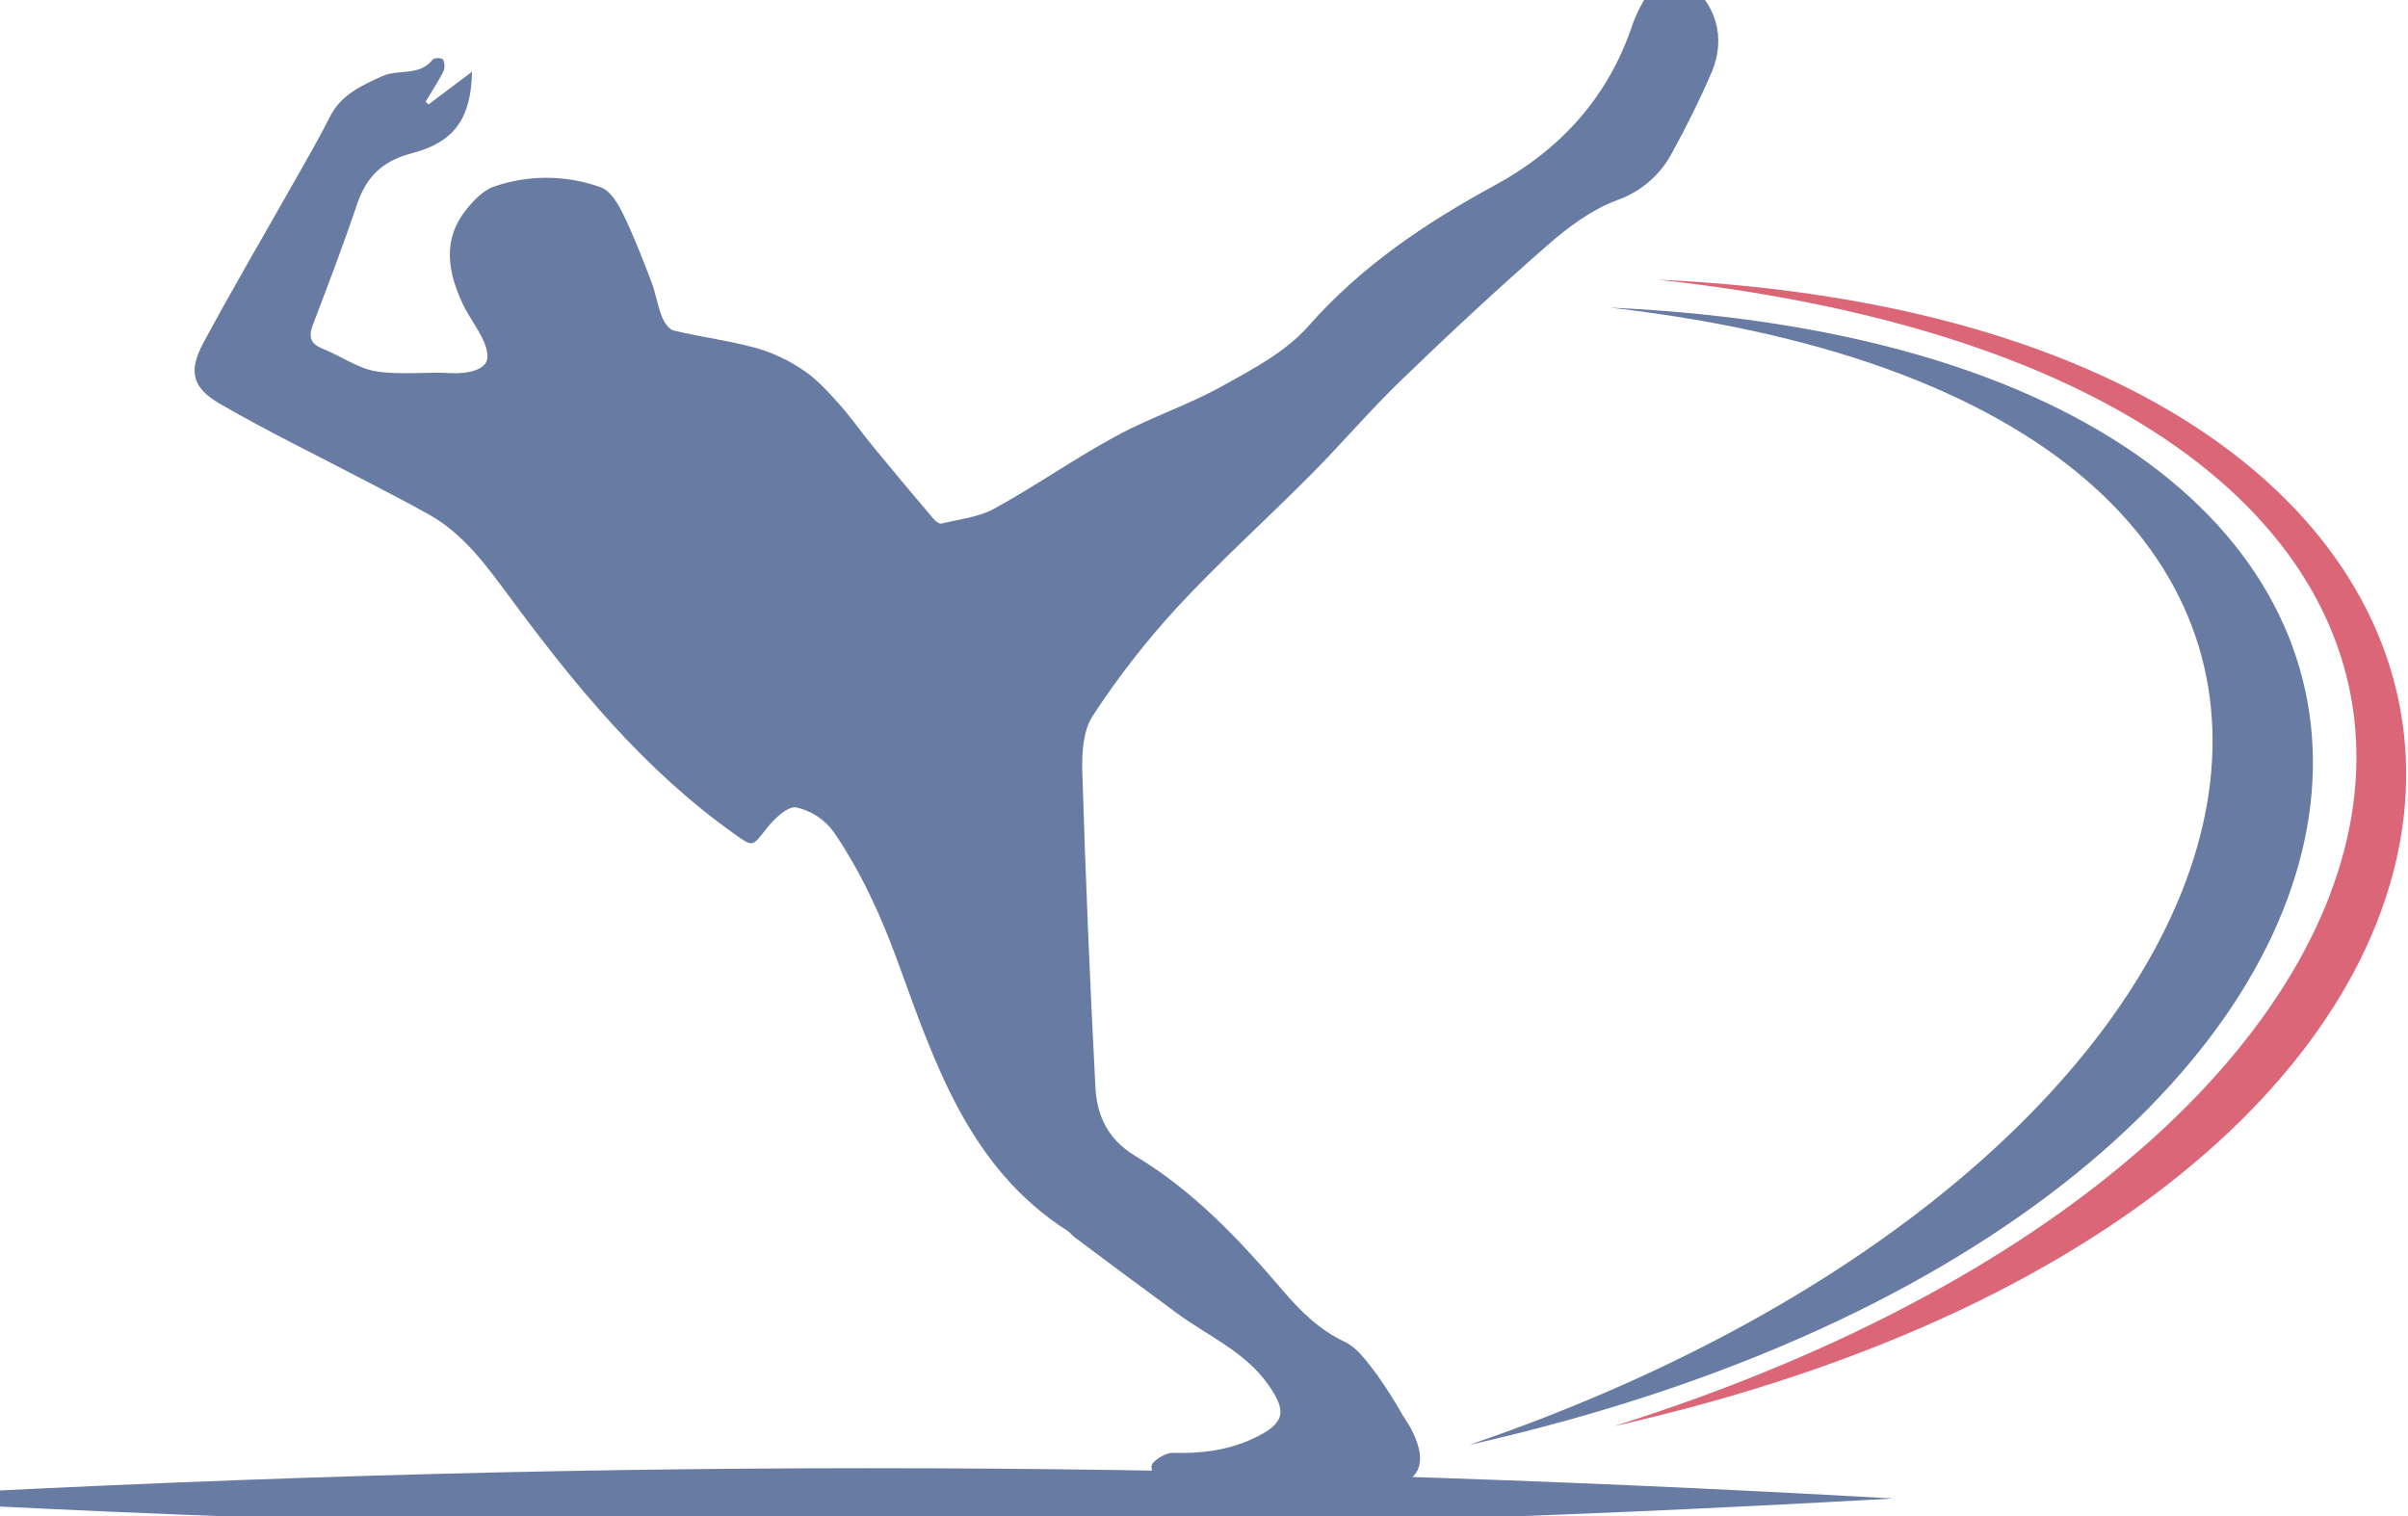 <svg width="189" height="119" viewBox="0 0 189 119" fill="none" xmlns="http://www.w3.org/2000/svg">
<g opacity="0.6" clip-path="url(#clip0_2202_24726)">
<path d="M134.347 5.666C133.432 7.802 132.382 9.905 131.262 11.95C130.345 13.714 128.789 15.061 126.913 15.716C124.929 16.449 123.095 17.822 121.474 19.235C117.571 22.644 113.771 26.178 110.041 29.78C107.557 32.175 105.311 34.819 102.878 37.269C99.402 40.767 95.725 44.072 92.38 47.686C89.948 50.332 87.738 53.174 85.772 56.182C85.009 57.339 84.902 59.112 84.948 60.589C85.202 68.856 85.546 77.12 85.98 85.381C86.099 87.575 86.962 89.449 89.12 90.743C93.655 93.459 97.257 97.28 100.672 101.278C102.051 102.893 103.531 104.376 105.555 105.328C106.568 105.807 107.331 106.931 108.058 107.874C108.791 108.909 109.471 109.98 110.096 111.084C110.337 111.472 110.6 111.85 110.807 112.256C112.199 114.988 111.354 116.578 108.317 116.834C105.482 117.078 102.637 117.252 99.796 117.445C97.922 117.567 96.045 117.75 94.171 117.719C93.212 117.726 92.267 117.489 91.424 117.03C91.118 116.805 90.865 116.516 90.683 116.183C90.502 115.849 90.397 115.48 90.374 115.101C90.374 114.719 91.455 114.02 92.032 114.039C94.257 114.103 96.372 113.852 98.404 112.894C100.846 111.734 101.059 110.819 99.527 108.664C97.696 106.079 94.827 104.88 92.395 103.091C89.7 101.114 87.023 99.124 84.344 97.115C84.142 96.966 83.99 96.74 83.779 96.606C76.027 91.649 73.353 83.397 70.451 75.453C69.13 71.836 67.573 68.433 65.443 65.314C64.731 64.322 63.676 63.63 62.482 63.373C61.786 63.266 60.718 64.322 60.117 65.091C59.04 66.471 59.089 66.492 57.621 65.445C50.51 60.388 45.086 53.75 39.968 46.813C38.161 44.389 36.416 41.948 33.73 40.422C32.115 39.506 30.455 38.667 28.813 37.803C24.955 35.78 21.03 33.875 17.264 31.699C15.052 30.418 14.771 29.114 15.986 26.868C18.296 22.577 20.765 18.381 23.158 14.144C24.095 12.487 25.053 10.842 25.904 9.148C26.756 7.454 28.383 6.707 30.003 5.977C31.279 5.397 32.945 6.017 33.971 4.659C34.093 4.596 34.227 4.561 34.364 4.559C34.501 4.556 34.637 4.585 34.761 4.644C34.832 4.789 34.874 4.947 34.883 5.108C34.892 5.269 34.87 5.431 34.816 5.584C34.395 6.411 33.879 7.189 33.4 7.989L33.644 8.19L37.047 5.629C36.977 9.292 35.665 11.175 32.286 12.039C29.991 12.649 28.74 13.9 28.013 16.061C26.948 19.235 25.749 22.366 24.555 25.498C24.192 26.453 24.378 26.993 25.346 27.381C26.753 27.939 28.065 28.907 29.512 29.145C31.428 29.45 33.44 29.175 35.405 29.285C36.626 29.352 38.256 29.066 38.259 28.003C38.259 26.657 36.989 25.281 36.324 23.862C35.137 21.335 34.697 18.783 36.629 16.409C37.215 15.689 37.972 14.901 38.808 14.633C41.526 13.703 44.48 13.731 47.18 14.712C47.915 14.987 48.507 15.976 48.892 16.769C49.728 18.484 50.418 20.273 51.105 22.055C51.456 22.971 51.602 23.95 51.953 24.86C52.121 25.287 52.493 25.855 52.869 25.943C55.039 26.462 57.273 26.737 59.415 27.335C60.75 27.729 62.014 28.335 63.157 29.13C64.188 29.835 65.058 30.814 65.904 31.763C66.853 32.832 67.674 34.019 68.583 35.121C70.132 37.003 71.695 38.873 73.274 40.73C73.424 40.907 73.72 41.139 73.885 41.099C75.288 40.755 76.814 40.599 78.047 39.921C81.292 38.136 84.344 35.993 87.6 34.226C90.31 32.752 93.289 31.785 95.984 30.277C98.361 28.959 100.931 27.598 102.68 25.611C106.831 20.904 111.836 17.532 117.287 14.566C122.475 11.752 126.275 7.595 128.161 1.845C128.591 0.709 129.189 -0.356 129.934 -1.314C130.566 -2.193 131.427 -2.19 132.33 -1.518C134.652 0.209 135.519 2.919 134.347 5.666Z" fill="#042365"/>
<path fill-rule="evenodd" clip-rule="evenodd" d="M126.359 24.145C205.112 27.746 197.914 94.794 115.318 113.413C183.292 90.202 198.061 32.357 126.359 24.145Z" fill="#042365"/>
<path fill-rule="evenodd" clip-rule="evenodd" d="M130.075 21.949C208.799 25.552 209.224 93.326 126.661 111.949C199.843 88.932 207.587 30.394 130.075 21.949Z" fill="#C3001D"/>
<path fill-rule="evenodd" clip-rule="evenodd" d="M148.61 117.621C92.213 120.791 44.398 120.791 -12 117.621C44.398 114.449 92.213 114.449 148.61 117.621Z" fill="#042365"/>
</g>
<defs>
<clipPath id="clip0_2202_24726">
<rect width="200.856" height="120" fill="white" transform="translate(-12)"/>
</clipPath>
</defs>
</svg>
